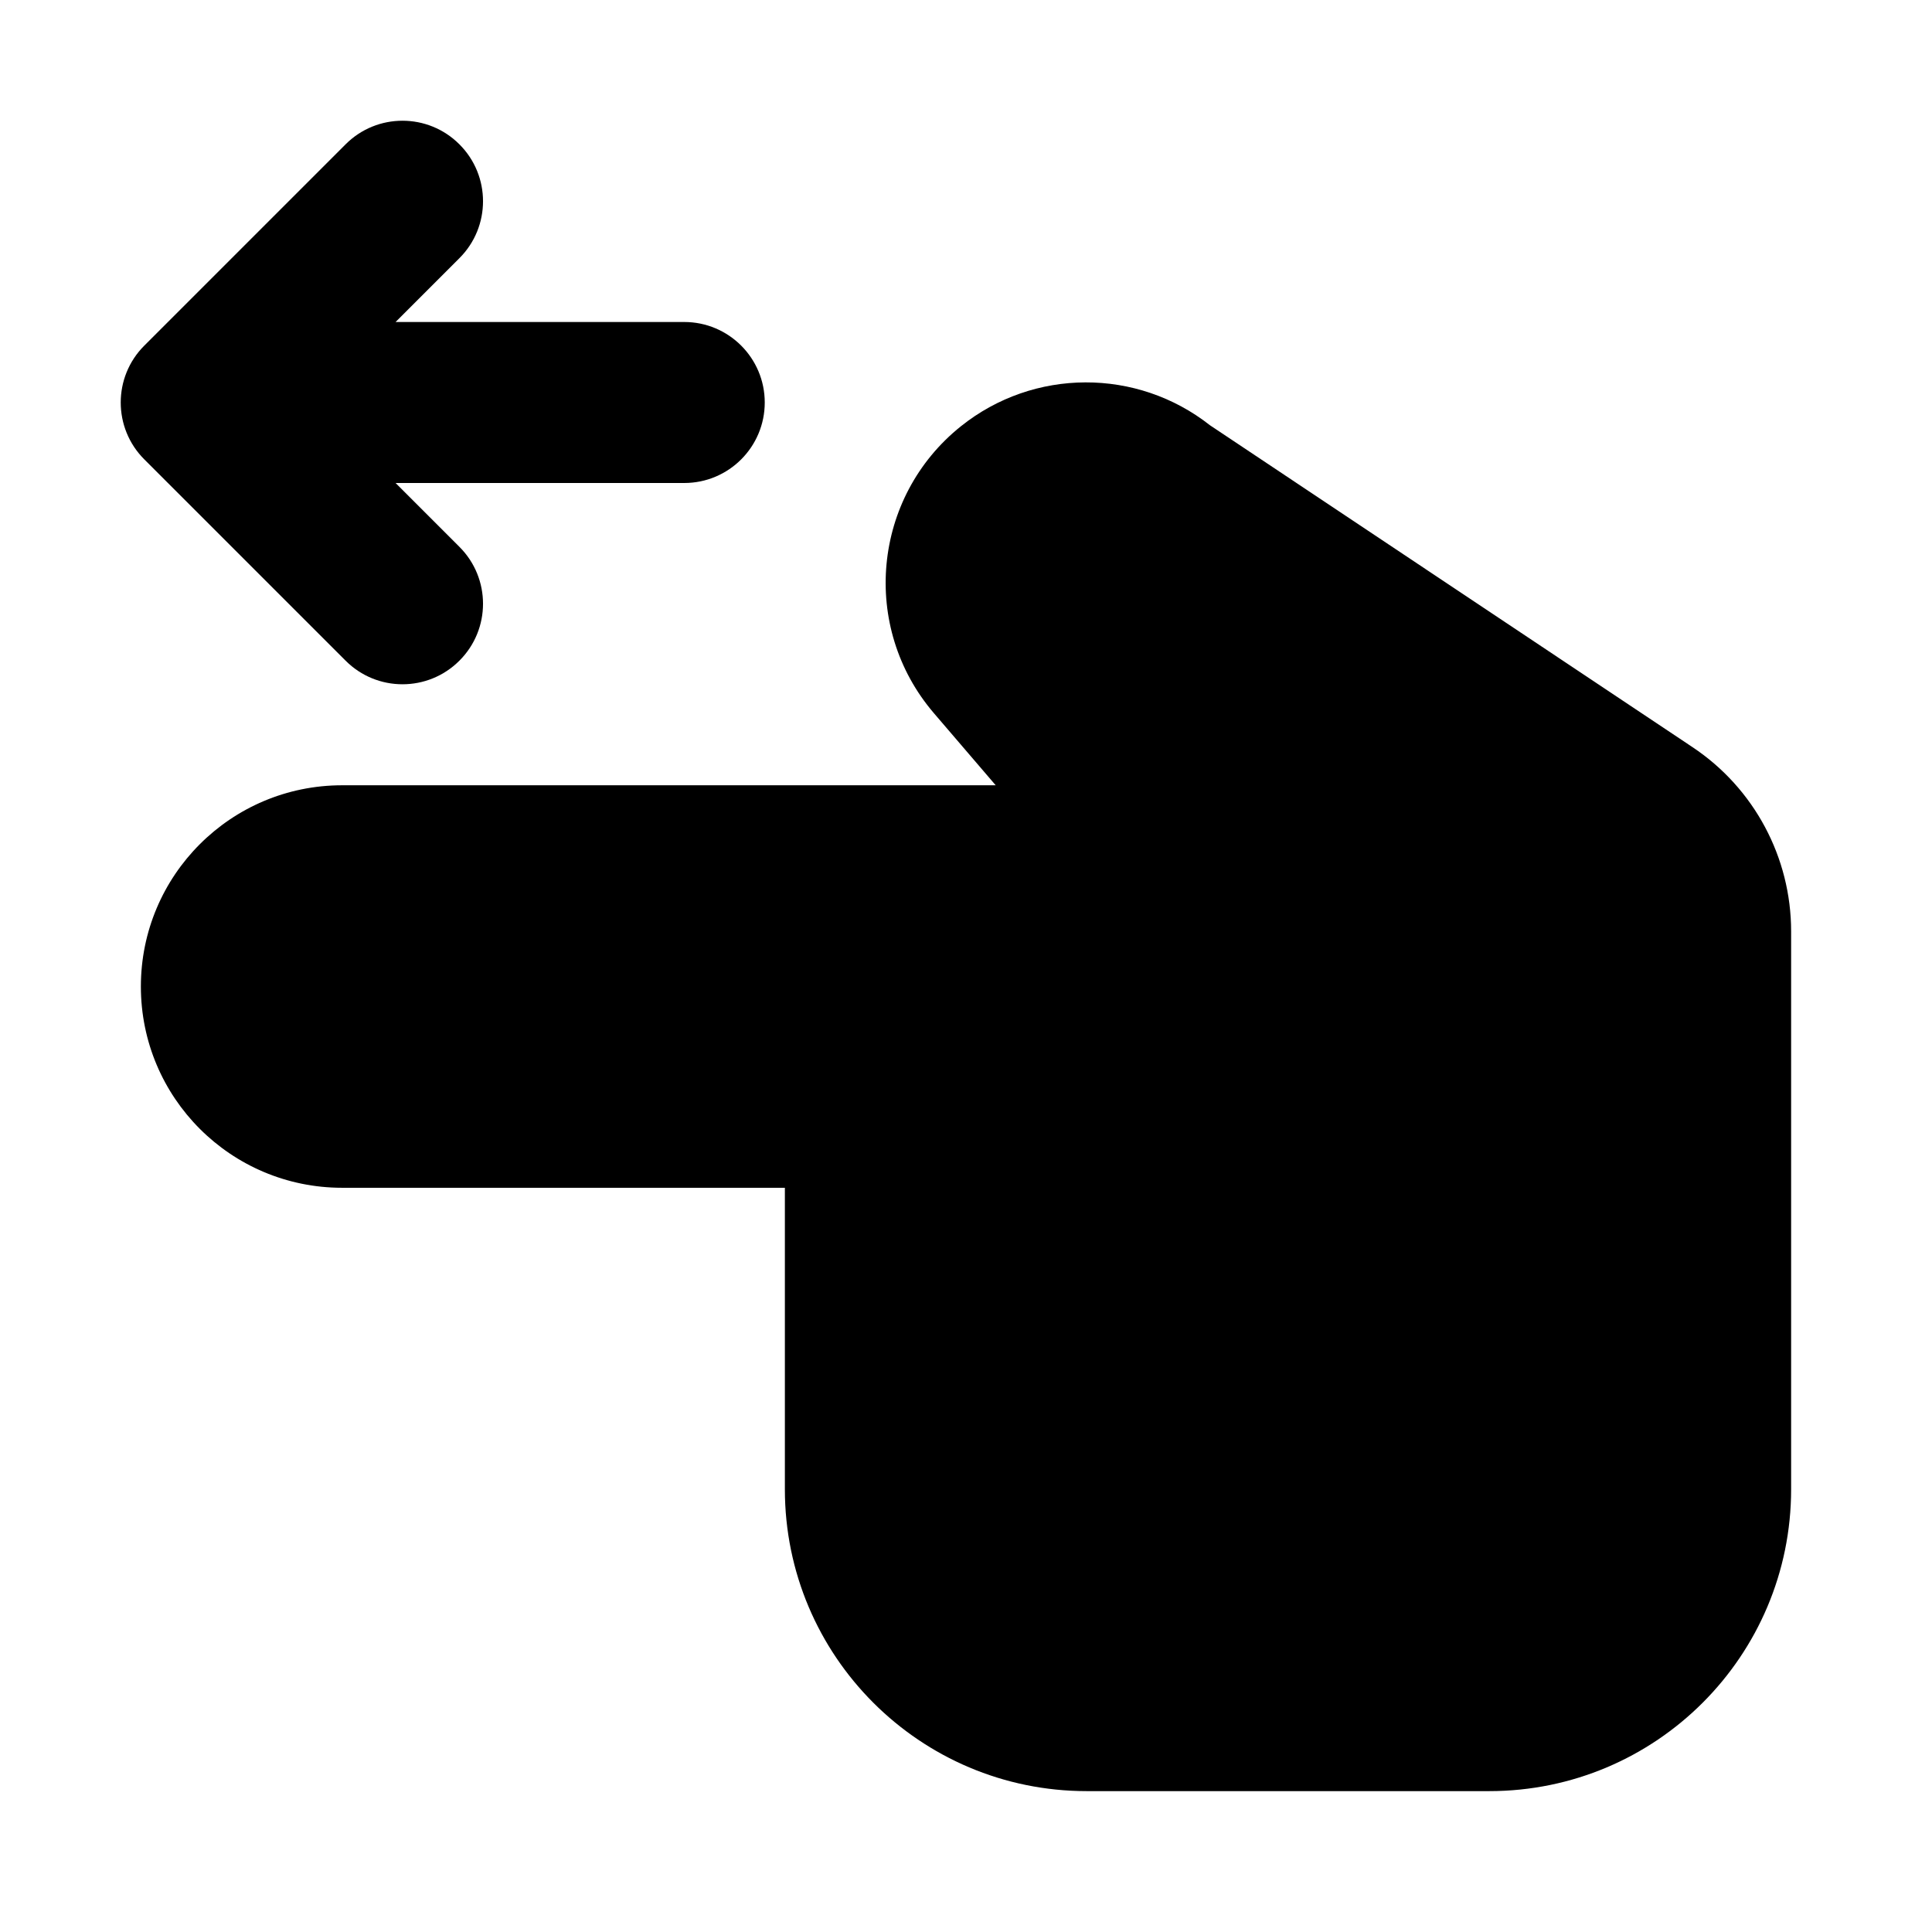 <svg width="24" height="24" viewBox="0 0 24 24" xmlns="http://www.w3.org/2000/svg">
    <path fill-rule="evenodd" clip-rule="evenodd" d="M5.707 1.793C6.098 2.183 6.098 2.817 5.707 3.207L4.914 4H8.5C9.052 4 9.5 4.448 9.5 5C9.5 5.552 9.052 6 8.5 6H4.914L5.707 6.793C6.098 7.183 6.098 7.817 5.707 8.207C5.317 8.598 4.683 8.598 4.293 8.207L1.793 5.707C1.402 5.317 1.402 4.683 1.793 4.293L4.293 1.793C4.683 1.402 5.317 1.402 5.707 1.793Z"/>
    <path fill-rule="evenodd" clip-rule="evenodd" d="M15.031 5.283C14.124 4.569 12.841 4.572 11.937 5.295C10.837 6.175 10.685 7.79 11.601 8.859L12.369 9.755L4.25 9.755C2.869 9.755 1.75 10.874 1.75 12.255C1.75 13.636 2.869 14.755 4.25 14.755H9.75V18.5C9.75 20.571 11.429 22.25 13.5 22.25H18.5C20.571 22.25 22.25 20.571 22.25 18.5V11.57C22.25 10.651 21.791 9.792 21.026 9.282L15.031 5.283Z"/>
</svg>
